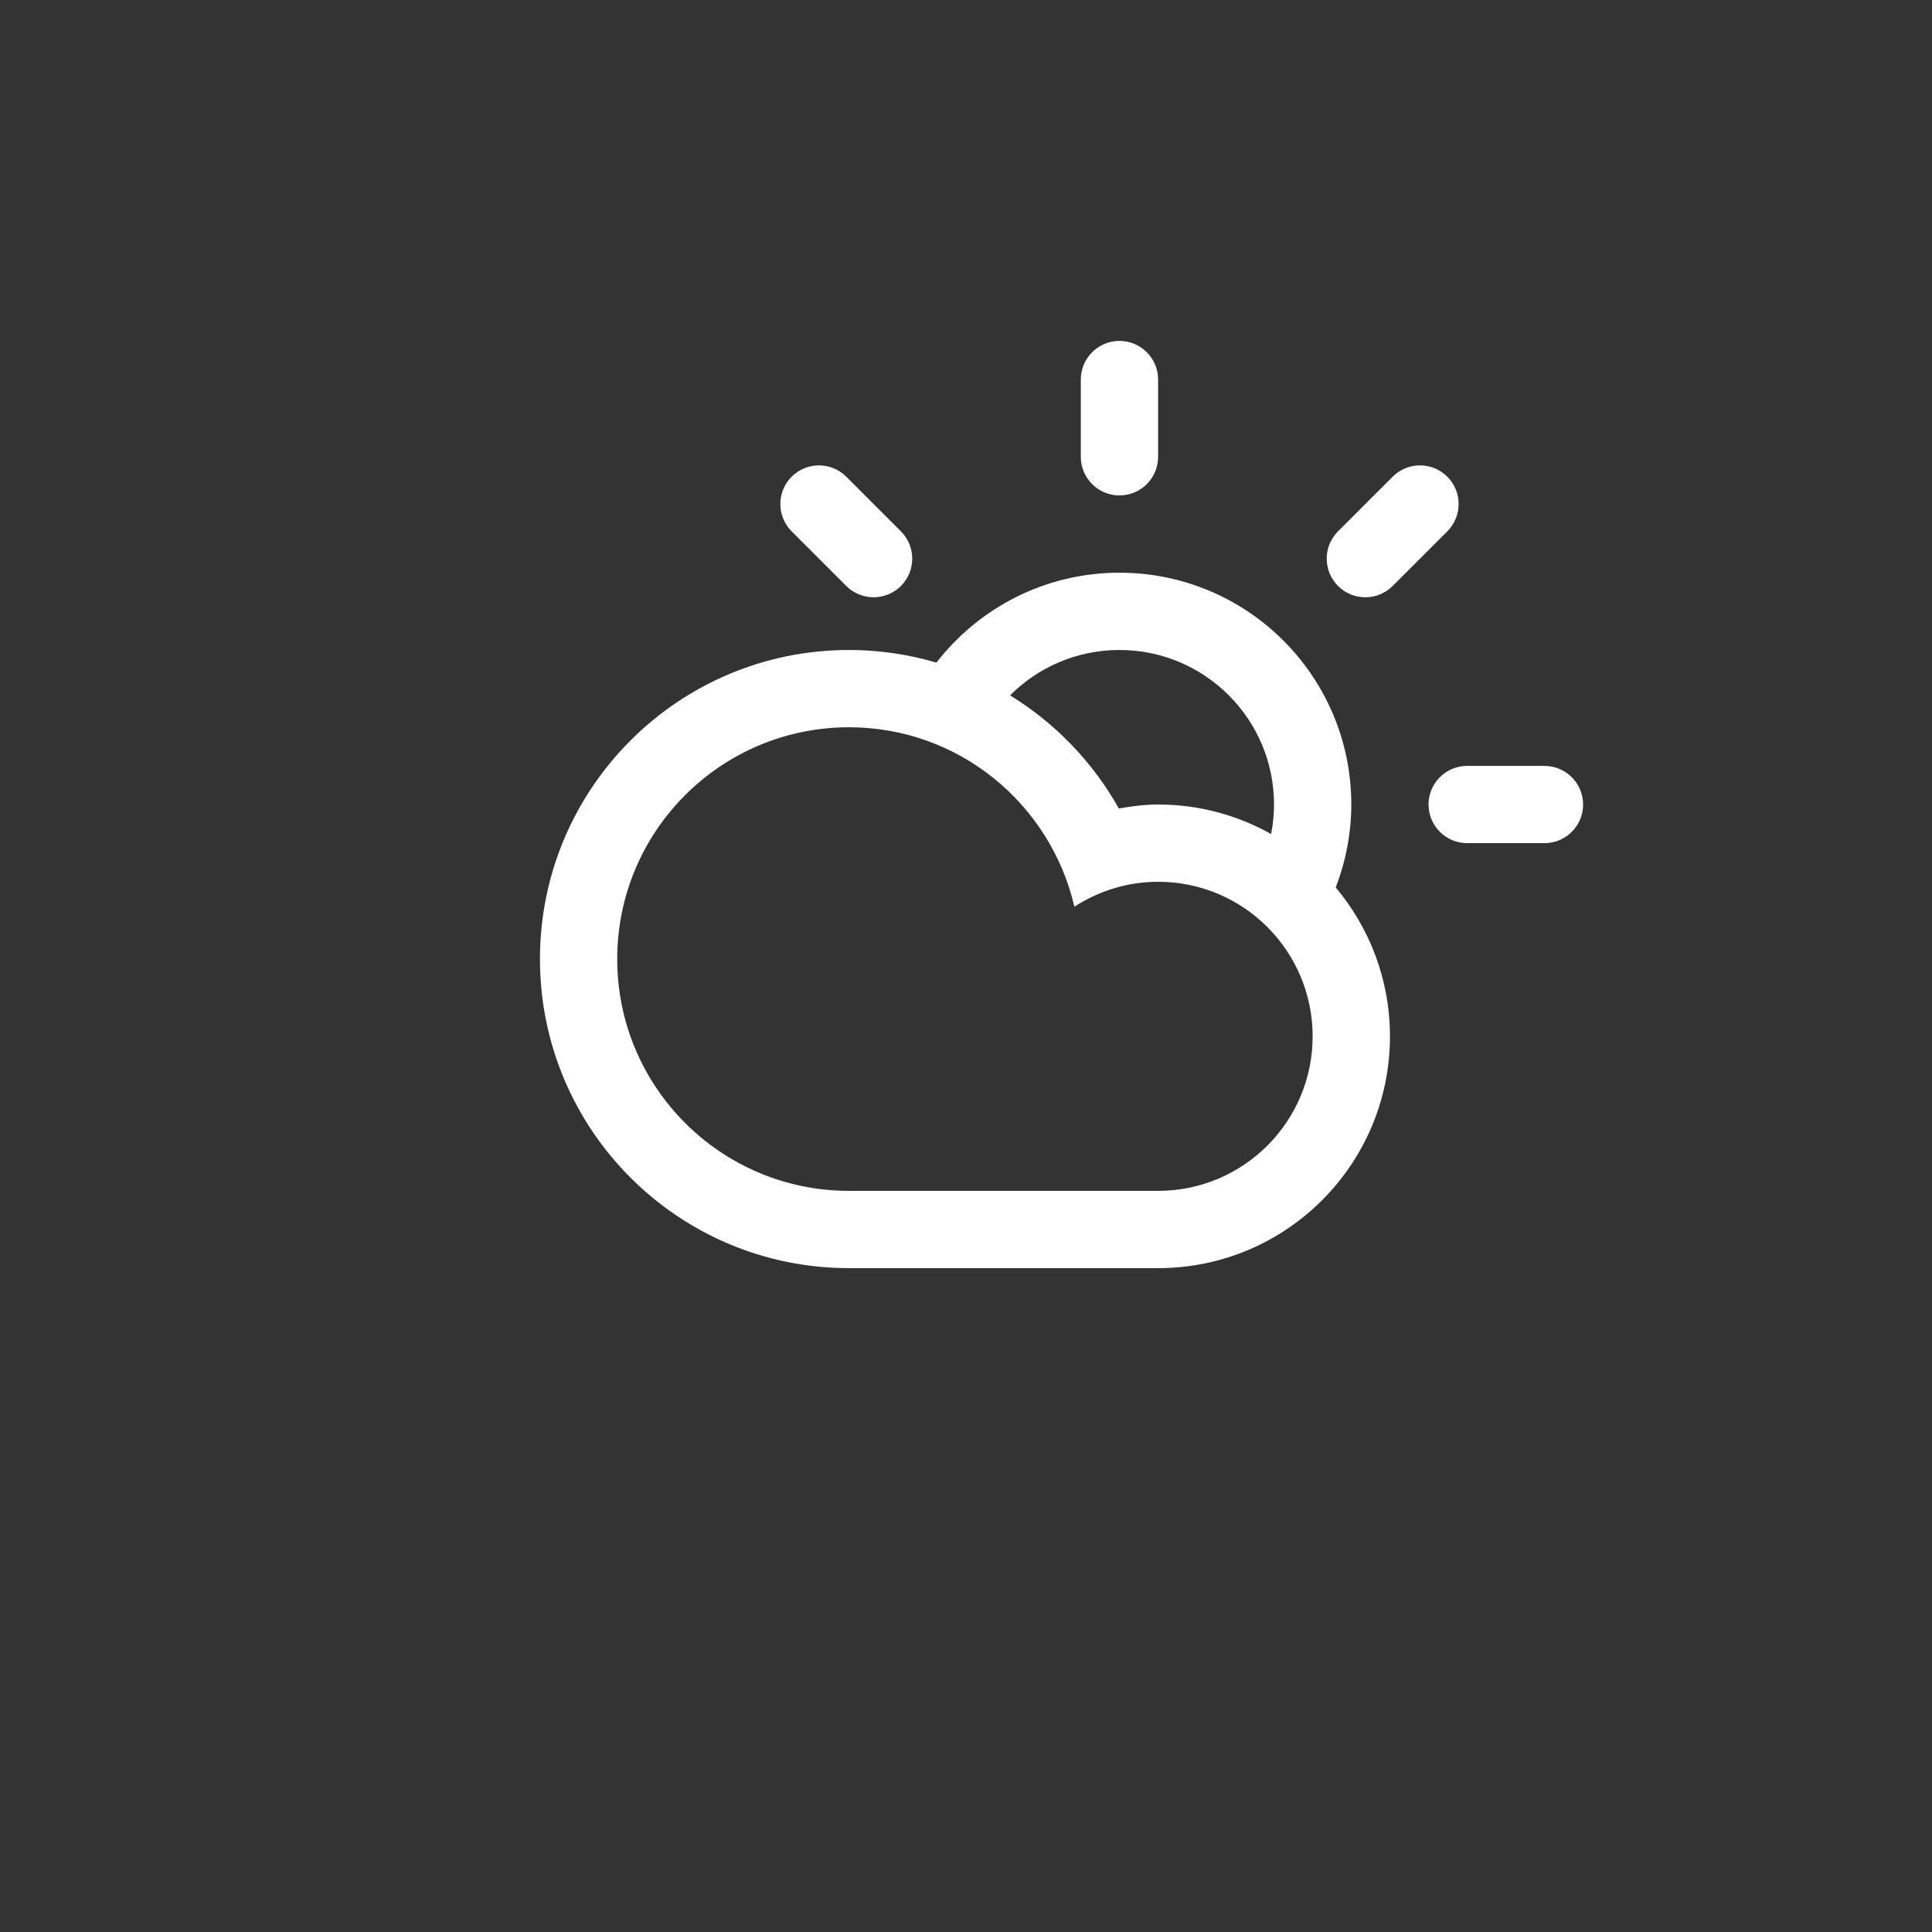 <?xml version="1.0" encoding="utf-8"?>
<!-- Generator: Adobe Illustrator 16.0.0, SVG Export Plug-In . SVG Version: 6.00 Build 0)  -->
<!DOCTYPE svg PUBLIC "-//W3C//DTD SVG 1.1//EN" "http://www.w3.org/Graphics/SVG/1.1/DTD/svg11.dtd">
<svg version="1.1" id="Layer_1" xmlns="http://www.w3.org/2000/svg" xmlns:xlink="http://www.w3.org/1999/xlink" x="0px" y="0px"
	 width="100px" height="100px" viewBox="0 0 100 100" enable-background="new 0 0 100 100" xml:space="preserve">
<rect x="0" y="0" width="100" height="100" fill="#333333" stroke="none"/>
<path fill="#FFFFFF" d="M79.941,43.641h-4c-1.104,0-2-0.895-2-2c0-1.104,0.896-1.998,2-1.998h4c1.104,0,2,0.895,2,1.998
	C81.941,42.746,81.045,43.641,79.941,43.641z M72.084,30.329c-0.781,0.781-2.047,0.781-2.828,0c-0.781-0.78-0.781-2.047,0-2.827
	l2.828-2.828c0.781-0.781,2.047-0.781,2.828,0c0.781,0.78,0.781,2.047,0,2.828L72.084,30.329z M69.137,45.936L69.137,45.936
	c1.75,2.086,2.807,4.77,2.807,7.705c0,6.625-5.373,11.998-12,11.998c-2.774,0-12.8,0-15.998,0c-8.835,0-15.998-7.162-15.998-15.998
	c0-8.836,7.163-15.998,15.998-15.998c1.572,0,3.09,0.232,4.523,0.654c2.195-2.827,5.618-4.654,9.474-4.654
	c6.627,0,12,5.373,12,11.998C69.941,43.156,69.648,44.602,69.137,45.936z M31.947,49.641c0,6.626,5.371,11.998,11.998,11.998
	c3.616,0,12.979,0,15.999,0c4.418,0,7.998-3.582,7.998-7.998c0-4.417-3.58-8-7.998-8c-1.601,0-3.084,0.482-4.334,1.291
	c-1.23-5.316-5.973-9.289-11.665-9.289C37.318,37.643,31.947,43.014,31.947,49.641z M57.943,33.643
	c-2.213,0-4.215,0.898-5.662,2.349c2.34,1.436,4.285,3.453,5.629,5.854c0.664-0.113,1.337-0.205,2.033-0.205
	c2.125,0,4.119,0.559,5.85,1.527l0,0c0.096-0.494,0.15-1.004,0.15-1.527C65.943,37.225,62.361,33.643,57.943,33.643z M57.943,25.643
	c-1.104,0-2-0.895-2-1.999v-3.999c0-1.105,0.896-2,2-2c1.104,0,2,0.895,2,2v3.999C59.943,24.749,59.049,25.643,57.943,25.643z
	 M43.803,30.329l-2.827-2.827c-0.781-0.781-0.781-2.048,0-2.828c0.78-0.781,2.047-0.781,2.827,0l2.828,2.828
	c0.781,0.78,0.781,2.047,0,2.827C45.851,31.11,44.584,31.11,43.803,30.329z"/>
</svg>
